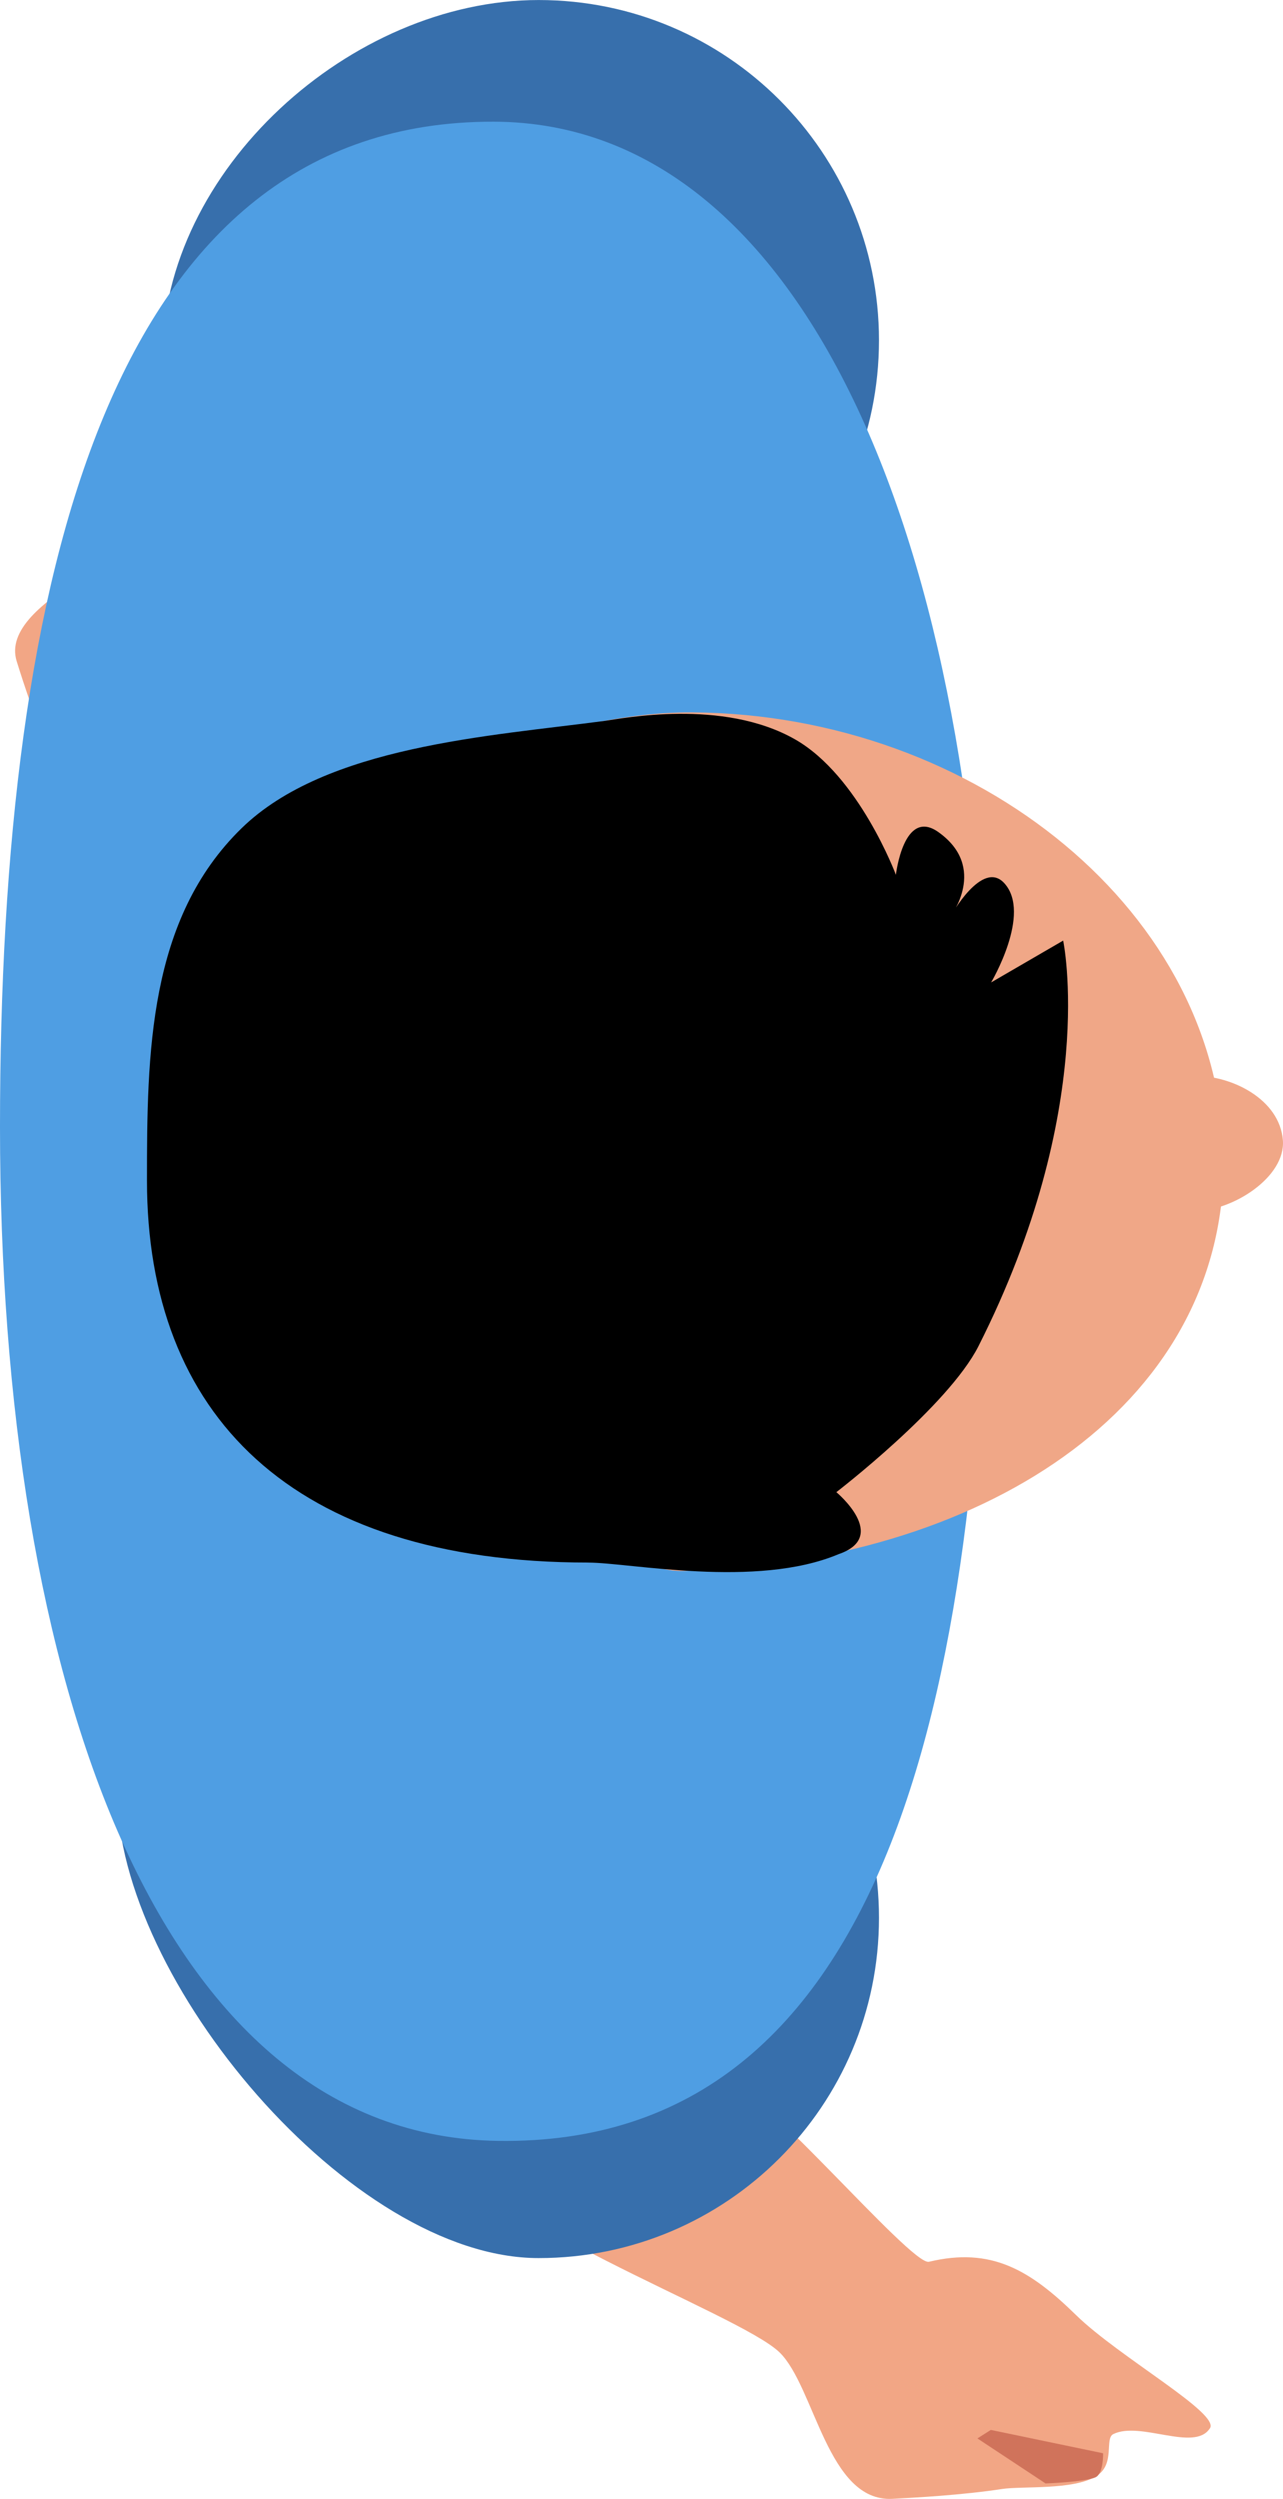 <svg version="1.1" xmlns="http://www.w3.org/2000/svg" xmlns:xlink="http://www.w3.org/1999/xlink" width="40.06" height="78.033" viewBox="0,0,40.06,78.033"><g transform="translate(-216.218,-144.743)"><g data-paper-data="{&quot;isPaintingLayer&quot;:true}" fill-rule="nonzero" stroke="none" stroke-width="0" stroke-linecap="butt" stroke-linejoin="miter" stroke-miterlimit="10" stroke-dasharray="" stroke-dashoffset="0" style="mix-blend-mode: normal"><path d="" fill="#f0a787"/><path d="" fill="#000000"/><g><path d="M253.986,220.586c-0.49,0.723 -2.165,-0.246 -3.006,0.167c-0.284,0.139 0.074,0.939 -0.53,1.312c-0.723,0.447 -2.312,0.305 -2.947,0.403c-1.225,0.188 -2.728,0.272 -3.427,0.307c-2.02,0.099 -2.416,-3.496 -3.516,-4.572c-1.254,-1.227 -9.88,-4.278 -9.891,-6.384c-0.005,-0.988 7.222,-1.511 8.234,-2.008c0.708,-0.348 5.758,5.697 6.32,5.561c1.954,-0.47 3.163,0.265 4.594,1.665c1.354,1.324 4.561,3.1 4.169,3.549z" data-paper-data="{&quot;index&quot;:null}" fill="#f2a685"/><path d="M247.155,220.623l3.506,0.729c0,0 0.017,0.635 -0.238,0.751c-0.319,0.146 -1.559,0.191 -1.559,0.191l-2.128,-1.406z" data-paper-data="{&quot;index&quot;:null}" fill="#d0735b"/></g><g data-paper-data="{&quot;index&quot;:null}"><path d="M222.083,174.321c-1.128,-0.238 -0.149,-2.189 -0.923,-2.872c-0.261,-0.23 -1.302,0.382 -1.965,-0.083c-0.793,-0.556 -0.958,-2.15 -1.24,-2.736c-0.544,-1.131 -1.007,-2.565 -1.215,-3.235c-0.602,-1.934 4.358,-3.507 5.617,-4.932c1.436,-1.626 3.748,-11.031 6.703,-11.737c1.386,-0.331 3.775,6.531 4.705,7.352c0.651,0.575 -6.684,7.487 -6.365,7.989c1.108,1.747 0.351,3.166 -1.287,5.022c-1.55,1.755 -3.31,5.464 -4.03,5.231z" data-paper-data="{&quot;index&quot;:null}" fill="#f2a685"/><path d="M220.468,167.684l-0.222,3.653c0,0 -0.888,0.226 -1.109,0.017c-0.278,-0.262 -0.625,-1.454 -0.625,-1.454l1.488,-2.535z" data-paper-data="{&quot;index&quot;:null}" fill="#d0735b"/></g><g><path d="M233.037,165.996c-5.869,0 -11.752,-4.195 -11.752,-10.063c0,-5.869 5.883,-11.189 11.752,-11.189c5.869,0 10.626,4.758 10.626,10.626c0,5.869 -4.758,10.626 -10.626,10.626z" fill="#376fac"/><path d="M233.037,215.257c-5.869,0 -13.16,-8.698 -13.16,-14.567c0,-5.869 7.291,-6.685 13.16,-6.685c5.869,0 10.626,4.758 10.626,10.626c0,5.869 -4.758,10.626 -10.626,10.626z" fill="#376fac"/><path d="M231.77,211.597c-10.618,-0.151 -15.552,-14.334 -15.552,-31.668c0,-17.334 3.515,-31.411 15.412,-31.386c10.054,0.021 15.412,14.052 15.412,31.386c0,17.334 -2.953,31.843 -15.271,31.668z" fill="#4f9ee3"/><path d="M237.572,193.801c-1.179,0.031 -2.285,-0.837 -3.319,-0.914c-9.406,-0.695 -12.972,-4.874 -12.972,-11.859c0,-6.422 1.596,-11.347 10.239,-12.982c1.792,-0.339 3.887,-1.075 6.333,-1.057c8.863,0.066 16.573,6.286 16.573,14.039c0,7.754 -7.705,12.529 -16.854,12.773z" fill="#f0a787"/><path d="M253.529,182.559c-1.166,0 -2.111,-0.945 -2.111,-2.111c0,-1.166 0.945,-2.111 2.111,-2.111c1.166,0 2.639,0.734 2.745,2.006c0.096,1.162 -1.579,2.217 -2.745,2.217z" fill="#f0a787"/><path d="M234.582,193.537c-9.283,0 -13.775,-4.641 -13.775,-11.928c0,-3.975 0.043,-8.165 2.956,-11.004c2.637,-2.57 7.736,-2.872 11.348,-3.352c0.508,-0.067 3.673,-0.711 5.934,0.58c1.995,1.139 3.146,4.228 3.146,4.228c0,0 0.24,-2.105 1.325,-1.335c1.562,1.108 0.378,2.638 0.378,2.638c0,0 0.99,-1.807 1.685,-1.038c0.86,0.952 -0.415,3.096 -0.415,3.096l2.25,-1.307c0,0 1.109,5.237 -2.644,12.664c-0.95,1.879 -4.438,4.56 -4.438,4.56c0,0 1.672,1.39 0.065,1.938c-2.569,1.08 -6.521,0.261 -7.813,0.261z" fill="#000000"/></g></g></g></svg>